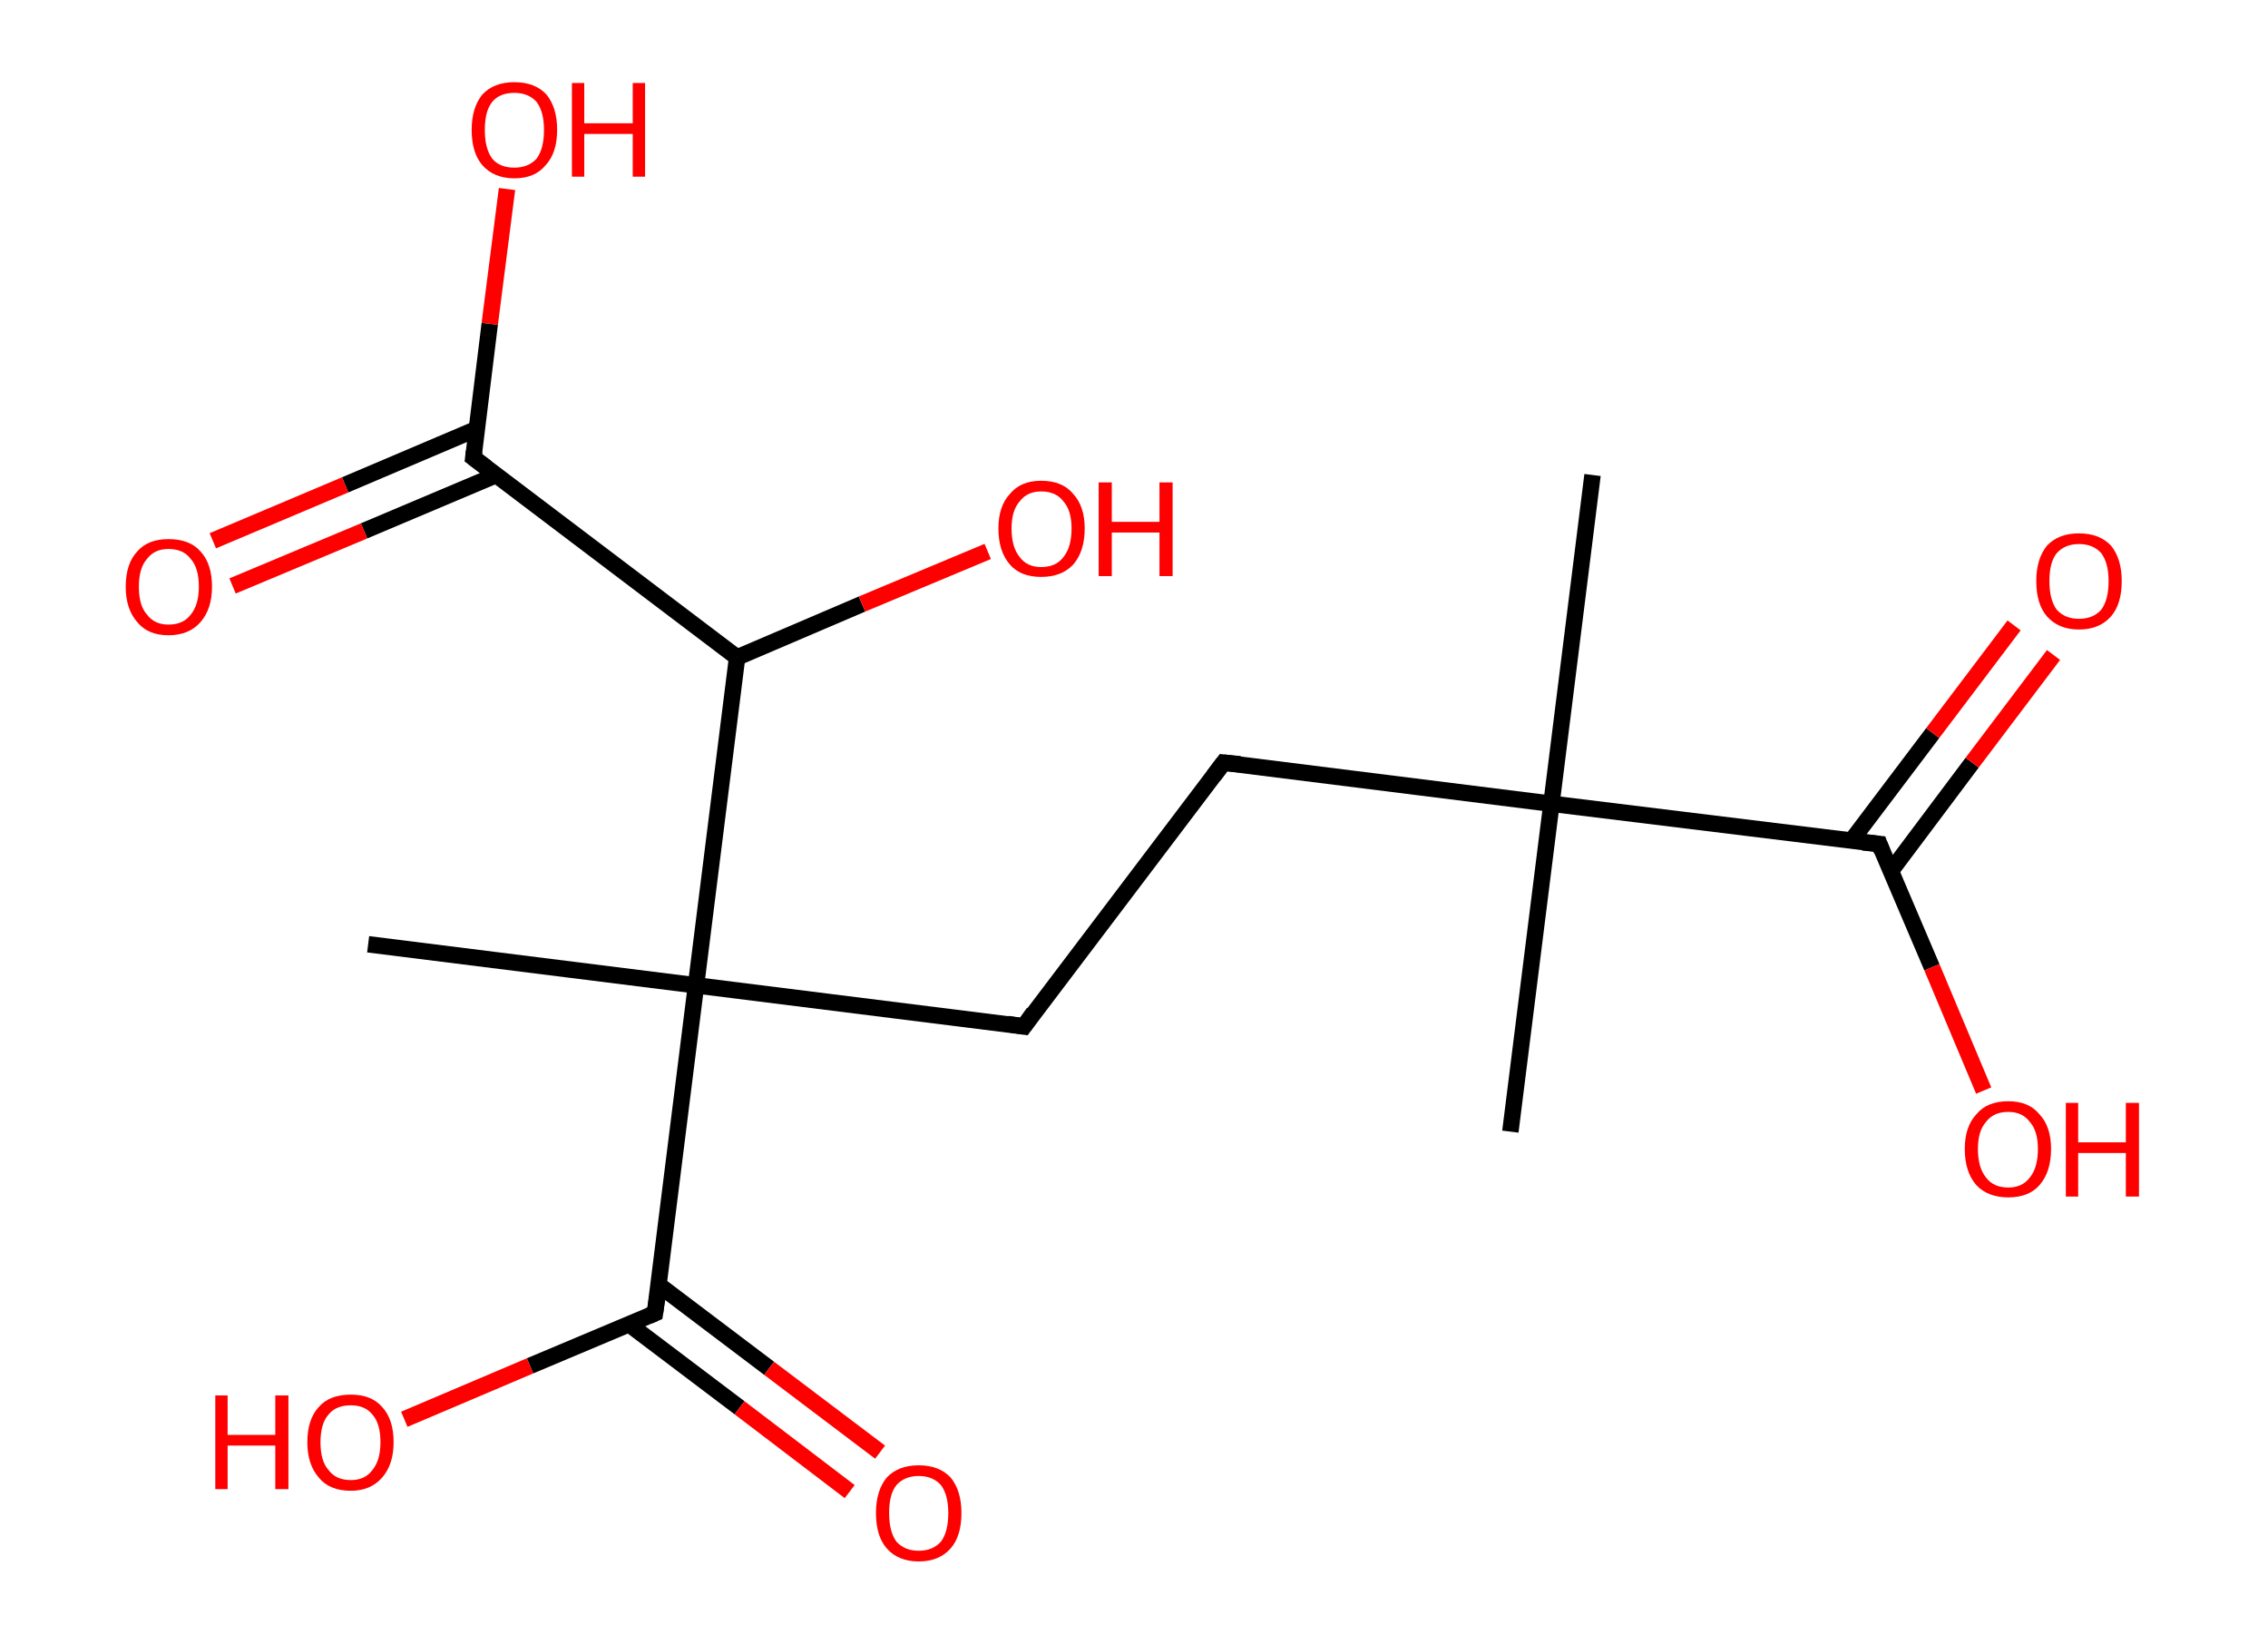 <?xml version='1.0' encoding='ASCII' standalone='yes'?>
<svg xmlns="http://www.w3.org/2000/svg" xmlns:rdkit="http://www.rdkit.org/xml" xmlns:xlink="http://www.w3.org/1999/xlink" version="1.1" baseProfile="full" xml:space="preserve" width="276px" height="200px" viewBox="0 0 276 200">
<!-- END OF HEADER -->
<rect style="opacity:1.0;fill:#FFFFFF;stroke:none" width="276.0" height="200.0" x="0.0" y="0.0"> </rect>
<path class="bond-0 atom-0 atom-1" d="M 193.8,57.8 L 188.8,97.8" style="fill:none;fill-rule:evenodd;stroke:#000000;stroke-width:2.0px;stroke-linecap:butt;stroke-linejoin:miter;stroke-opacity:1"/>
<path class="bond-1 atom-1 atom-2" d="M 188.8,97.8 L 183.8,137.7" style="fill:none;fill-rule:evenodd;stroke:#000000;stroke-width:2.0px;stroke-linecap:butt;stroke-linejoin:miter;stroke-opacity:1"/>
<path class="bond-2 atom-1 atom-3" d="M 188.8,97.8 L 148.9,92.8" style="fill:none;fill-rule:evenodd;stroke:#000000;stroke-width:2.0px;stroke-linecap:butt;stroke-linejoin:miter;stroke-opacity:1"/>
<path class="bond-3 atom-3 atom-4" d="M 148.9,92.8 L 124.6,124.9" style="fill:none;fill-rule:evenodd;stroke:#000000;stroke-width:2.0px;stroke-linecap:butt;stroke-linejoin:miter;stroke-opacity:1"/>
<path class="bond-4 atom-4 atom-5" d="M 124.6,124.9 L 84.7,119.9" style="fill:none;fill-rule:evenodd;stroke:#000000;stroke-width:2.0px;stroke-linecap:butt;stroke-linejoin:miter;stroke-opacity:1"/>
<path class="bond-5 atom-5 atom-6" d="M 84.7,119.9 L 44.8,114.9" style="fill:none;fill-rule:evenodd;stroke:#000000;stroke-width:2.0px;stroke-linecap:butt;stroke-linejoin:miter;stroke-opacity:1"/>
<path class="bond-6 atom-5 atom-7" d="M 84.7,119.9 L 79.7,159.8" style="fill:none;fill-rule:evenodd;stroke:#000000;stroke-width:2.0px;stroke-linecap:butt;stroke-linejoin:miter;stroke-opacity:1"/>
<path class="bond-7 atom-7 atom-8" d="M 76.5,161.1 L 90.0,171.3" style="fill:none;fill-rule:evenodd;stroke:#000000;stroke-width:2.0px;stroke-linecap:butt;stroke-linejoin:miter;stroke-opacity:1"/>
<path class="bond-7 atom-7 atom-8" d="M 90.0,171.3 L 103.4,181.5" style="fill:none;fill-rule:evenodd;stroke:#FF0000;stroke-width:2.0px;stroke-linecap:butt;stroke-linejoin:miter;stroke-opacity:1"/>
<path class="bond-7 atom-7 atom-8" d="M 80.1,156.3 L 93.6,166.5" style="fill:none;fill-rule:evenodd;stroke:#000000;stroke-width:2.0px;stroke-linecap:butt;stroke-linejoin:miter;stroke-opacity:1"/>
<path class="bond-7 atom-7 atom-8" d="M 93.6,166.5 L 107.1,176.7" style="fill:none;fill-rule:evenodd;stroke:#FF0000;stroke-width:2.0px;stroke-linecap:butt;stroke-linejoin:miter;stroke-opacity:1"/>
<path class="bond-8 atom-7 atom-9" d="M 79.7,159.8 L 64.5,166.2" style="fill:none;fill-rule:evenodd;stroke:#000000;stroke-width:2.0px;stroke-linecap:butt;stroke-linejoin:miter;stroke-opacity:1"/>
<path class="bond-8 atom-7 atom-9" d="M 64.5,166.2 L 49.2,172.7" style="fill:none;fill-rule:evenodd;stroke:#FF0000;stroke-width:2.0px;stroke-linecap:butt;stroke-linejoin:miter;stroke-opacity:1"/>
<path class="bond-9 atom-5 atom-10" d="M 84.7,119.9 L 89.7,80.0" style="fill:none;fill-rule:evenodd;stroke:#000000;stroke-width:2.0px;stroke-linecap:butt;stroke-linejoin:miter;stroke-opacity:1"/>
<path class="bond-10 atom-10 atom-11" d="M 89.7,80.0 L 104.9,73.5" style="fill:none;fill-rule:evenodd;stroke:#000000;stroke-width:2.0px;stroke-linecap:butt;stroke-linejoin:miter;stroke-opacity:1"/>
<path class="bond-10 atom-10 atom-11" d="M 104.9,73.5 L 120.2,67.1" style="fill:none;fill-rule:evenodd;stroke:#FF0000;stroke-width:2.0px;stroke-linecap:butt;stroke-linejoin:miter;stroke-opacity:1"/>
<path class="bond-11 atom-10 atom-12" d="M 89.7,80.0 L 57.6,55.7" style="fill:none;fill-rule:evenodd;stroke:#000000;stroke-width:2.0px;stroke-linecap:butt;stroke-linejoin:miter;stroke-opacity:1"/>
<path class="bond-12 atom-12 atom-13" d="M 58.0,52.2 L 42.0,59.0" style="fill:none;fill-rule:evenodd;stroke:#000000;stroke-width:2.0px;stroke-linecap:butt;stroke-linejoin:miter;stroke-opacity:1"/>
<path class="bond-12 atom-12 atom-13" d="M 42.0,59.0 L 25.9,65.8" style="fill:none;fill-rule:evenodd;stroke:#FF0000;stroke-width:2.0px;stroke-linecap:butt;stroke-linejoin:miter;stroke-opacity:1"/>
<path class="bond-12 atom-12 atom-13" d="M 60.4,57.8 L 44.3,64.6" style="fill:none;fill-rule:evenodd;stroke:#000000;stroke-width:2.0px;stroke-linecap:butt;stroke-linejoin:miter;stroke-opacity:1"/>
<path class="bond-12 atom-12 atom-13" d="M 44.3,64.6 L 28.3,71.3" style="fill:none;fill-rule:evenodd;stroke:#FF0000;stroke-width:2.0px;stroke-linecap:butt;stroke-linejoin:miter;stroke-opacity:1"/>
<path class="bond-13 atom-12 atom-14" d="M 57.6,55.7 L 59.6,39.4" style="fill:none;fill-rule:evenodd;stroke:#000000;stroke-width:2.0px;stroke-linecap:butt;stroke-linejoin:miter;stroke-opacity:1"/>
<path class="bond-13 atom-12 atom-14" d="M 59.6,39.4 L 61.7,23.0" style="fill:none;fill-rule:evenodd;stroke:#FF0000;stroke-width:2.0px;stroke-linecap:butt;stroke-linejoin:miter;stroke-opacity:1"/>
<path class="bond-14 atom-1 atom-15" d="M 188.8,97.8 L 228.7,102.7" style="fill:none;fill-rule:evenodd;stroke:#000000;stroke-width:2.0px;stroke-linecap:butt;stroke-linejoin:miter;stroke-opacity:1"/>
<path class="bond-15 atom-15 atom-16" d="M 230.1,106.0 L 240.0,92.8" style="fill:none;fill-rule:evenodd;stroke:#000000;stroke-width:2.0px;stroke-linecap:butt;stroke-linejoin:miter;stroke-opacity:1"/>
<path class="bond-15 atom-15 atom-16" d="M 240.0,92.8 L 249.9,79.7" style="fill:none;fill-rule:evenodd;stroke:#FF0000;stroke-width:2.0px;stroke-linecap:butt;stroke-linejoin:miter;stroke-opacity:1"/>
<path class="bond-15 atom-15 atom-16" d="M 225.3,102.3 L 235.2,89.2" style="fill:none;fill-rule:evenodd;stroke:#000000;stroke-width:2.0px;stroke-linecap:butt;stroke-linejoin:miter;stroke-opacity:1"/>
<path class="bond-15 atom-15 atom-16" d="M 235.2,89.2 L 245.1,76.1" style="fill:none;fill-rule:evenodd;stroke:#FF0000;stroke-width:2.0px;stroke-linecap:butt;stroke-linejoin:miter;stroke-opacity:1"/>
<path class="bond-16 atom-15 atom-17" d="M 228.7,102.7 L 235.1,117.7" style="fill:none;fill-rule:evenodd;stroke:#000000;stroke-width:2.0px;stroke-linecap:butt;stroke-linejoin:miter;stroke-opacity:1"/>
<path class="bond-16 atom-15 atom-17" d="M 235.1,117.7 L 241.4,132.7" style="fill:none;fill-rule:evenodd;stroke:#FF0000;stroke-width:2.0px;stroke-linecap:butt;stroke-linejoin:miter;stroke-opacity:1"/>
<path d="M 150.9,93.0 L 148.9,92.8 L 147.7,94.4" style="fill:none;stroke:#000000;stroke-width:2.0px;stroke-linecap:butt;stroke-linejoin:miter;stroke-opacity:1;"/>
<path d="M 125.8,123.2 L 124.6,124.9 L 122.6,124.6" style="fill:none;stroke:#000000;stroke-width:2.0px;stroke-linecap:butt;stroke-linejoin:miter;stroke-opacity:1;"/>
<path d="M 80.0,157.8 L 79.7,159.8 L 79.0,160.1" style="fill:none;stroke:#000000;stroke-width:2.0px;stroke-linecap:butt;stroke-linejoin:miter;stroke-opacity:1;"/>
<path d="M 59.2,56.9 L 57.6,55.7 L 57.7,54.9" style="fill:none;stroke:#000000;stroke-width:2.0px;stroke-linecap:butt;stroke-linejoin:miter;stroke-opacity:1;"/>
<path d="M 226.7,102.5 L 228.7,102.7 L 229.0,103.5" style="fill:none;stroke:#000000;stroke-width:2.0px;stroke-linecap:butt;stroke-linejoin:miter;stroke-opacity:1;"/>
<path class="atom-8" d="M 106.6 184.1 Q 106.6 181.4, 107.9 179.8 Q 109.3 178.3, 111.8 178.3 Q 114.3 178.3, 115.7 179.8 Q 117.0 181.4, 117.0 184.1 Q 117.0 186.9, 115.7 188.4 Q 114.3 190.0, 111.8 190.0 Q 109.3 190.0, 107.9 188.4 Q 106.6 186.9, 106.6 184.1 M 111.8 188.7 Q 113.5 188.7, 114.5 187.6 Q 115.4 186.4, 115.4 184.1 Q 115.4 181.9, 114.5 180.7 Q 113.5 179.6, 111.8 179.6 Q 110.1 179.6, 109.1 180.7 Q 108.2 181.8, 108.2 184.1 Q 108.2 186.4, 109.1 187.6 Q 110.1 188.7, 111.8 188.7 " fill="#FF0000"/>
<path class="atom-9" d="M 26.2 169.8 L 27.7 169.8 L 27.7 174.6 L 33.5 174.6 L 33.5 169.8 L 35.1 169.8 L 35.1 181.2 L 33.5 181.2 L 33.5 175.9 L 27.7 175.9 L 27.7 181.2 L 26.2 181.2 L 26.2 169.8 " fill="#FF0000"/>
<path class="atom-9" d="M 37.4 175.5 Q 37.4 172.7, 38.8 171.2 Q 40.1 169.7, 42.7 169.7 Q 45.2 169.7, 46.5 171.2 Q 47.9 172.7, 47.9 175.5 Q 47.9 178.2, 46.5 179.8 Q 45.1 181.4, 42.7 181.4 Q 40.1 181.4, 38.8 179.8 Q 37.4 178.2, 37.4 175.5 M 42.7 180.1 Q 44.4 180.1, 45.3 178.9 Q 46.3 177.7, 46.3 175.5 Q 46.3 173.2, 45.3 172.1 Q 44.4 171.0, 42.7 171.0 Q 40.9 171.0, 40.0 172.1 Q 39.0 173.2, 39.0 175.5 Q 39.0 177.8, 40.0 178.9 Q 40.9 180.1, 42.7 180.1 " fill="#FF0000"/>
<path class="atom-11" d="M 121.5 64.3 Q 121.5 61.6, 122.9 60.1 Q 124.2 58.5, 126.7 58.5 Q 129.3 58.5, 130.6 60.1 Q 132.0 61.6, 132.0 64.3 Q 132.0 67.1, 130.6 68.7 Q 129.2 70.2, 126.7 70.2 Q 124.2 70.2, 122.9 68.7 Q 121.5 67.1, 121.5 64.3 M 126.7 69.0 Q 128.5 69.0, 129.4 67.8 Q 130.4 66.6, 130.4 64.3 Q 130.4 62.1, 129.4 61.0 Q 128.5 59.8, 126.7 59.8 Q 125.0 59.8, 124.1 61.0 Q 123.1 62.1, 123.1 64.3 Q 123.1 66.6, 124.1 67.8 Q 125.0 69.0, 126.7 69.0 " fill="#FF0000"/>
<path class="atom-11" d="M 133.7 58.7 L 135.3 58.7 L 135.3 63.5 L 141.1 63.5 L 141.1 58.7 L 142.7 58.7 L 142.7 70.1 L 141.1 70.1 L 141.1 64.8 L 135.3 64.8 L 135.3 70.1 L 133.7 70.1 L 133.7 58.7 " fill="#FF0000"/>
<path class="atom-13" d="M 15.3 71.4 Q 15.3 68.6, 16.7 67.1 Q 18.0 65.6, 20.5 65.6 Q 23.1 65.6, 24.4 67.1 Q 25.8 68.6, 25.8 71.4 Q 25.8 74.1, 24.4 75.7 Q 23.0 77.3, 20.5 77.3 Q 18.0 77.3, 16.7 75.7 Q 15.3 74.1, 15.3 71.4 M 20.5 76.0 Q 22.3 76.0, 23.2 74.8 Q 24.2 73.6, 24.2 71.4 Q 24.2 69.1, 23.2 68.0 Q 22.3 66.8, 20.5 66.8 Q 18.8 66.8, 17.9 68.0 Q 16.9 69.1, 16.9 71.4 Q 16.9 73.7, 17.9 74.8 Q 18.8 76.0, 20.5 76.0 " fill="#FF0000"/>
<path class="atom-14" d="M 57.4 15.8 Q 57.4 13.1, 58.7 11.5 Q 60.1 10.0, 62.6 10.0 Q 65.1 10.0, 66.5 11.5 Q 67.8 13.1, 67.8 15.8 Q 67.8 18.6, 66.4 20.1 Q 65.1 21.7, 62.6 21.7 Q 60.1 21.7, 58.7 20.1 Q 57.4 18.6, 57.4 15.8 M 62.6 20.4 Q 64.3 20.4, 65.3 19.3 Q 66.2 18.1, 66.2 15.8 Q 66.2 13.6, 65.3 12.4 Q 64.3 11.3, 62.6 11.3 Q 60.8 11.3, 59.9 12.4 Q 59.0 13.5, 59.0 15.8 Q 59.0 18.1, 59.9 19.3 Q 60.8 20.4, 62.6 20.4 " fill="#FF0000"/>
<path class="atom-14" d="M 69.6 10.1 L 71.1 10.1 L 71.1 15.0 L 77.0 15.0 L 77.0 10.1 L 78.5 10.1 L 78.5 21.5 L 77.0 21.5 L 77.0 16.3 L 71.1 16.3 L 71.1 21.5 L 69.6 21.5 L 69.6 10.1 " fill="#FF0000"/>
<path class="atom-16" d="M 247.8 70.7 Q 247.8 68.0, 249.1 66.4 Q 250.5 64.9, 253.0 64.9 Q 255.5 64.9, 256.9 66.4 Q 258.2 68.0, 258.2 70.7 Q 258.2 73.5, 256.9 75.0 Q 255.5 76.6, 253.0 76.6 Q 250.5 76.6, 249.1 75.0 Q 247.8 73.5, 247.8 70.7 M 253.0 75.3 Q 254.7 75.3, 255.7 74.2 Q 256.6 73.0, 256.6 70.7 Q 256.6 68.5, 255.7 67.3 Q 254.7 66.2, 253.0 66.2 Q 251.3 66.2, 250.3 67.3 Q 249.4 68.4, 249.4 70.7 Q 249.4 73.0, 250.3 74.2 Q 251.3 75.3, 253.0 75.3 " fill="#FF0000"/>
<path class="atom-17" d="M 239.1 139.8 Q 239.1 137.1, 240.5 135.6 Q 241.8 134.0, 244.4 134.0 Q 246.9 134.0, 248.2 135.6 Q 249.6 137.1, 249.6 139.8 Q 249.6 142.6, 248.2 144.2 Q 246.9 145.7, 244.4 145.7 Q 241.9 145.7, 240.5 144.2 Q 239.1 142.6, 239.1 139.8 M 244.4 144.5 Q 246.1 144.5, 247.0 143.3 Q 248.0 142.1, 248.0 139.8 Q 248.0 137.6, 247.0 136.5 Q 246.1 135.3, 244.4 135.3 Q 242.6 135.3, 241.7 136.5 Q 240.7 137.6, 240.7 139.8 Q 240.7 142.1, 241.7 143.3 Q 242.6 144.5, 244.4 144.5 " fill="#FF0000"/>
<path class="atom-17" d="M 251.4 134.2 L 252.9 134.2 L 252.9 139.0 L 258.7 139.0 L 258.7 134.2 L 260.3 134.2 L 260.3 145.6 L 258.7 145.6 L 258.7 140.3 L 252.9 140.3 L 252.9 145.6 L 251.4 145.6 L 251.4 134.2 " fill="#FF0000"/>
</svg>
